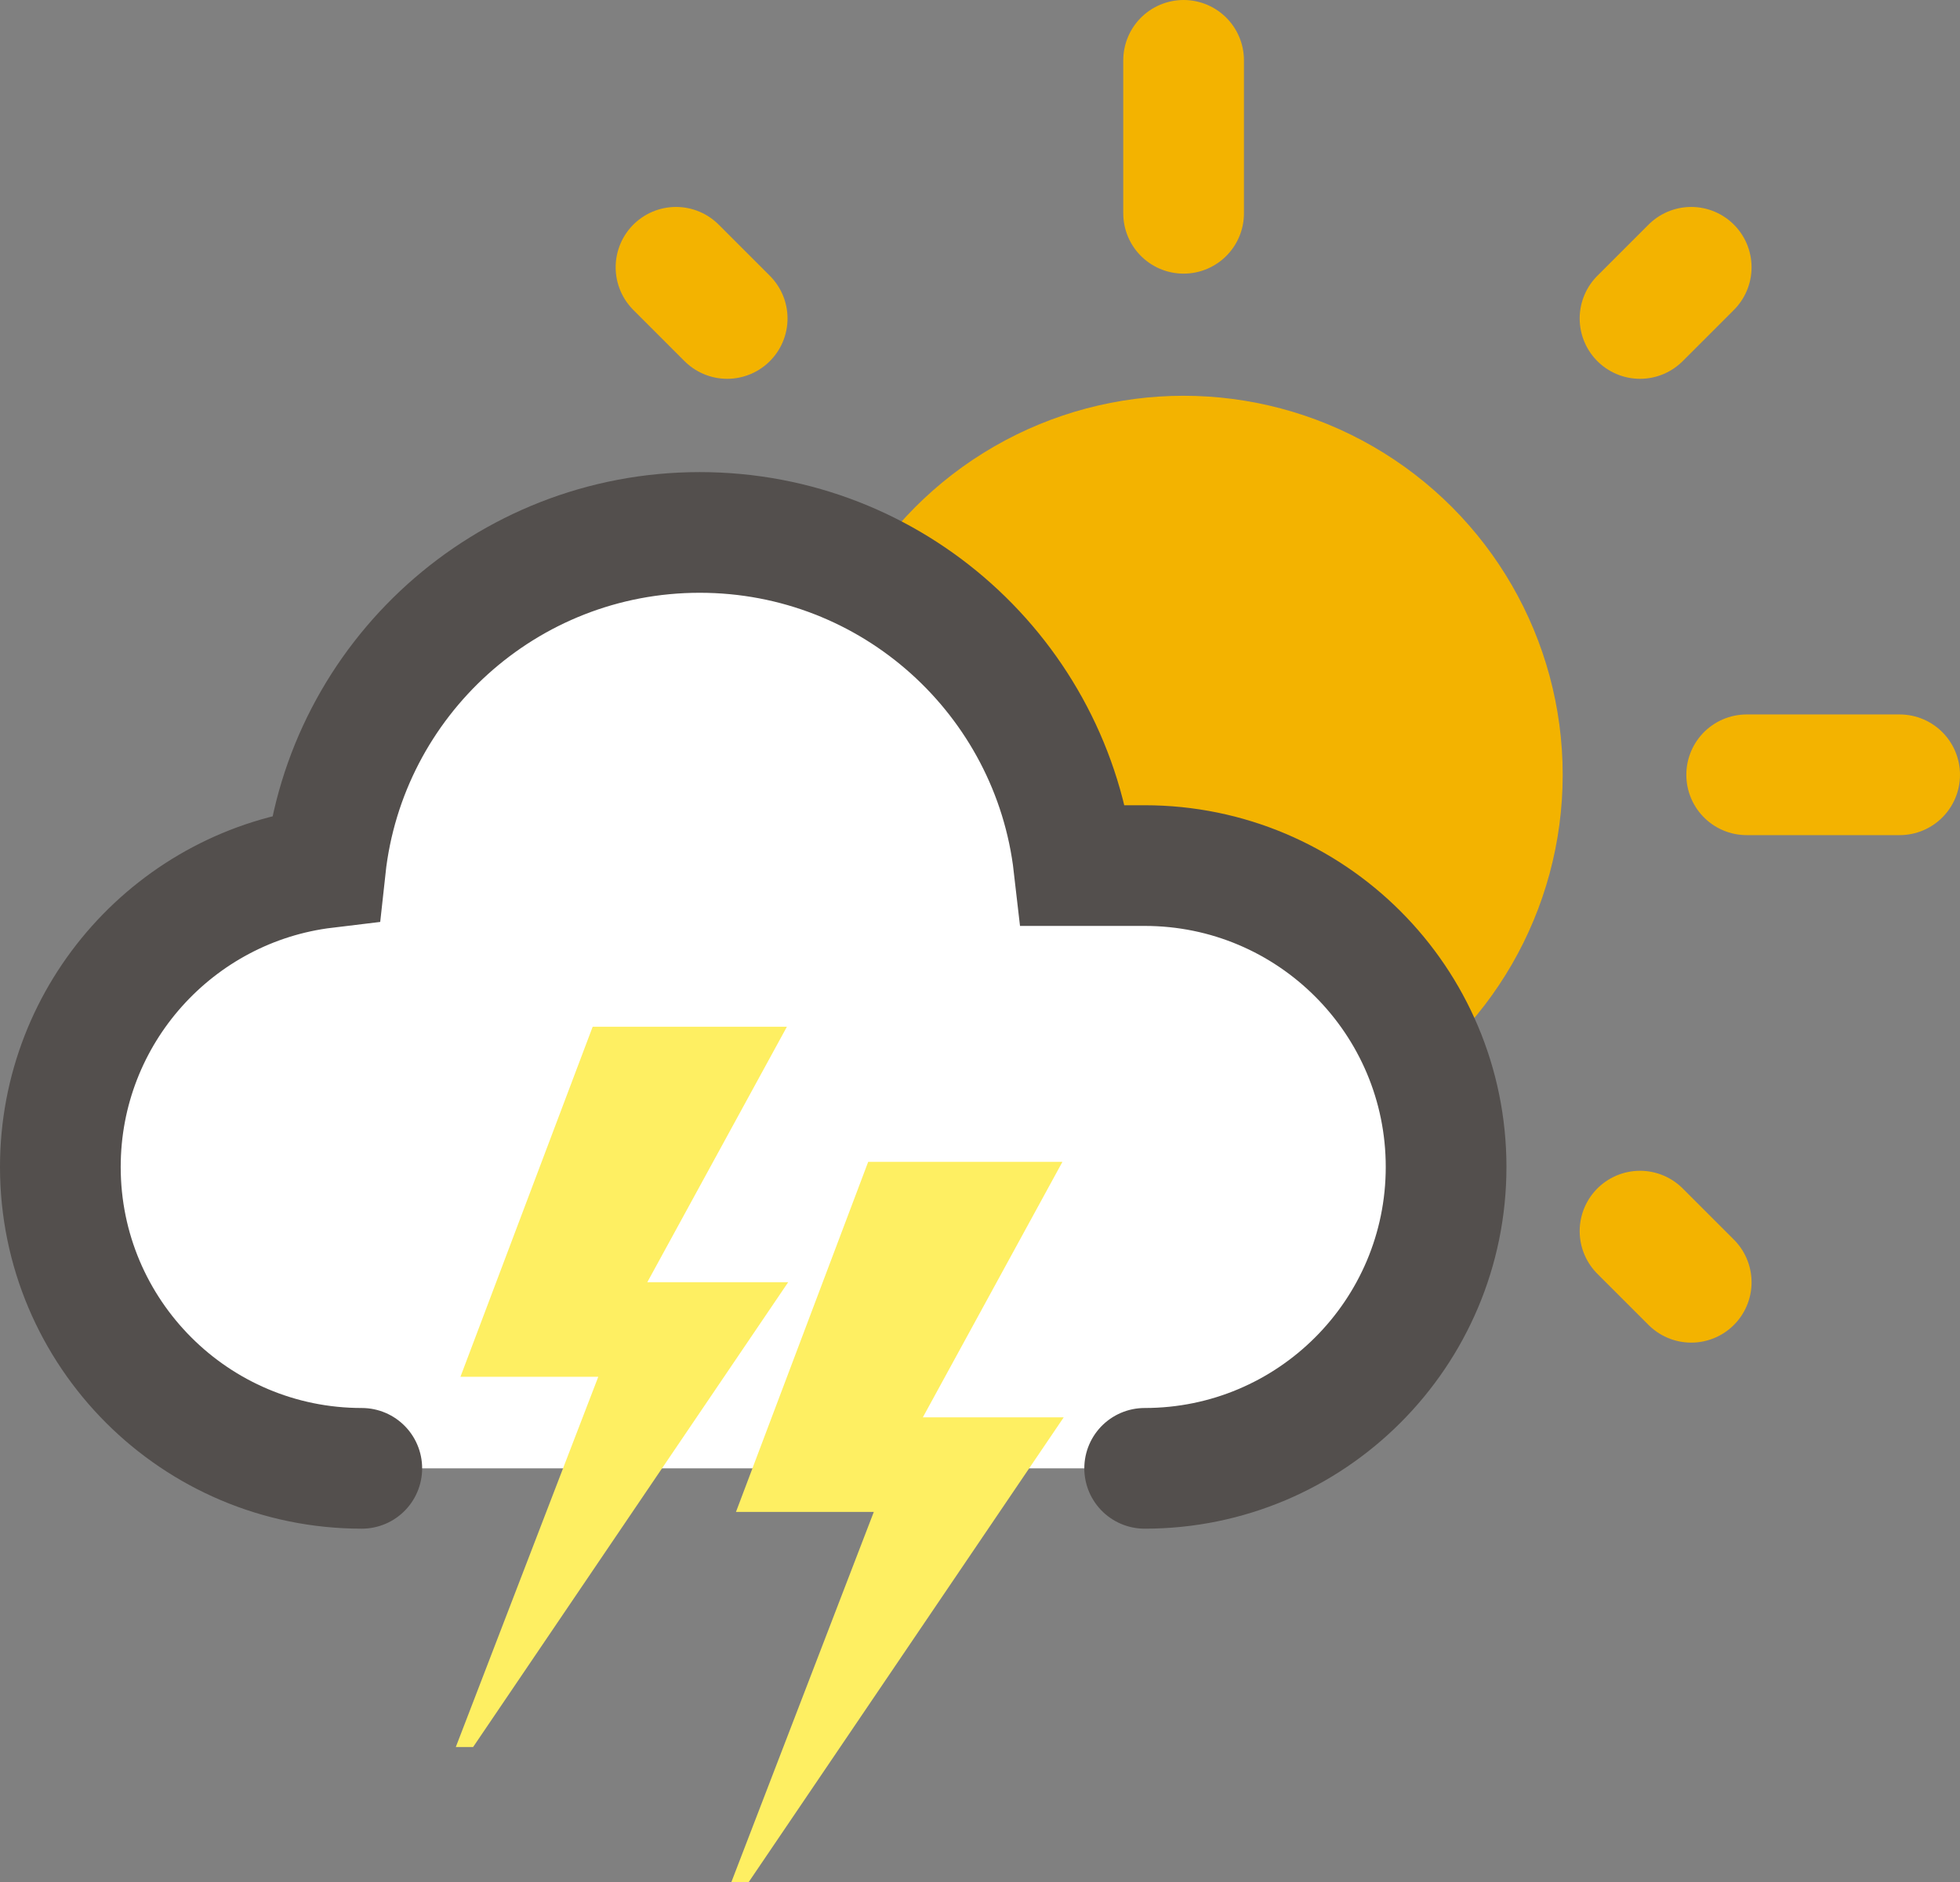 <?xml version="1.0" encoding="utf-8"?>
<!-- Generator: Adobe Illustrator 24.3.0, SVG Export Plug-In . SVG Version: 6.00 Build 0)  -->
<!DOCTYPE svg PUBLIC "-//W3C//DTD SVG 1.1//EN" "http://www.w3.org/Graphics/SVG/1.1/DTD/svg11.dtd">
<svg version="1.1" id="Calque_1" xmlns:x="http://ns.adobe.com/Extensibility/1.0/" xmlns:i="http://ns.adobe.com/AdobeIllustrator/10.0/" xmlns:graph="http://ns.adobe.com/Graphs/1.0/"
	 xmlns="http://www.w3.org/2000/svg" xmlns:xlink="http://www.w3.org/1999/xlink" xmlns:a="http://ns.adobe.com/AdobeSVGViewerExtensions/3.0/"
	 x="0px" y="0px" viewBox="0 0 129.907 124.774" enable-background="new 0 0 129.907 124.774" xml:space="preserve">
<rect x="0" y="0" width="129.907" height="124.774" fill="#808080" stroke="none"/>
<g>
	<g>
		<circle fill="#F3B300" cx="78.448" cy="51.363" r="25.126"/>
		
			<line fill="none" stroke="#F3B300" stroke-width="8" stroke-linecap="round" stroke-miterlimit="10" x1="78.448" y1="4" x2="78.448" y2="14.14"/>
		
			<line fill="none" stroke="#F3B300" stroke-width="8" stroke-linecap="round" stroke-miterlimit="10" x1="125.907" y1="51.363" x2="115.768" y2="51.363"/>
		
			<line fill="none" stroke="#F3B300" stroke-width="8" stroke-linecap="round" stroke-miterlimit="10" x1="41.225" y1="51.363" x2="31.085" y2="51.363"/>
		
			<line fill="none" stroke="#F3B300" stroke-width="8" stroke-linecap="round" stroke-miterlimit="10" x1="48.197" y1="21.112" x2="44.805" y2="17.719"/>
		
			<line fill="none" stroke="#F3B300" stroke-width="8" stroke-linecap="round" stroke-miterlimit="10" x1="112.092" y1="85.006" x2="108.699" y2="81.614"/>
		
			<line fill="none" stroke="#F3B300" stroke-width="8" stroke-linecap="round" stroke-miterlimit="10" x1="108.699" y1="21.112" x2="112.092" y2="17.719"/>
		
			<line fill="none" stroke="#F3B300" stroke-width="8" stroke-linecap="round" stroke-miterlimit="10" x1="44.805" y1="85.006" x2="48.197" y2="81.614"/>
		<path fill="#FFFFFF" stroke="#534F4D" stroke-width="8" stroke-linecap="round" stroke-miterlimit="10" d="M75.867,97.34
			c11.034,0,19.979-8.945,19.979-19.979s-8.945-19.979-19.979-19.979h-4.694c-1.424-12.431-11.982-22.085-24.795-22.085
			c-12.862,0-23.452,9.729-24.811,22.229C11.671,58.716,4,67.143,4,77.361C4,88.395,12.945,97.34,23.979,97.34"/>
	</g>
	<polygon fill="#FEEF62" points="70.417,77.022 57.543,77.022 48.78,100.229 57.915,100.229 48.472,124.774 49.619,124.774 
		70.502,93.959 61.165,93.959 	"/>
	<polygon fill="#FEEF62" points="52.155,68.065 39.282,68.065 30.518,91.271 39.653,91.271 30.21,115.816 31.357,115.816 
		52.24,85.001 42.903,85.001 	"/>
</g>
</svg>
